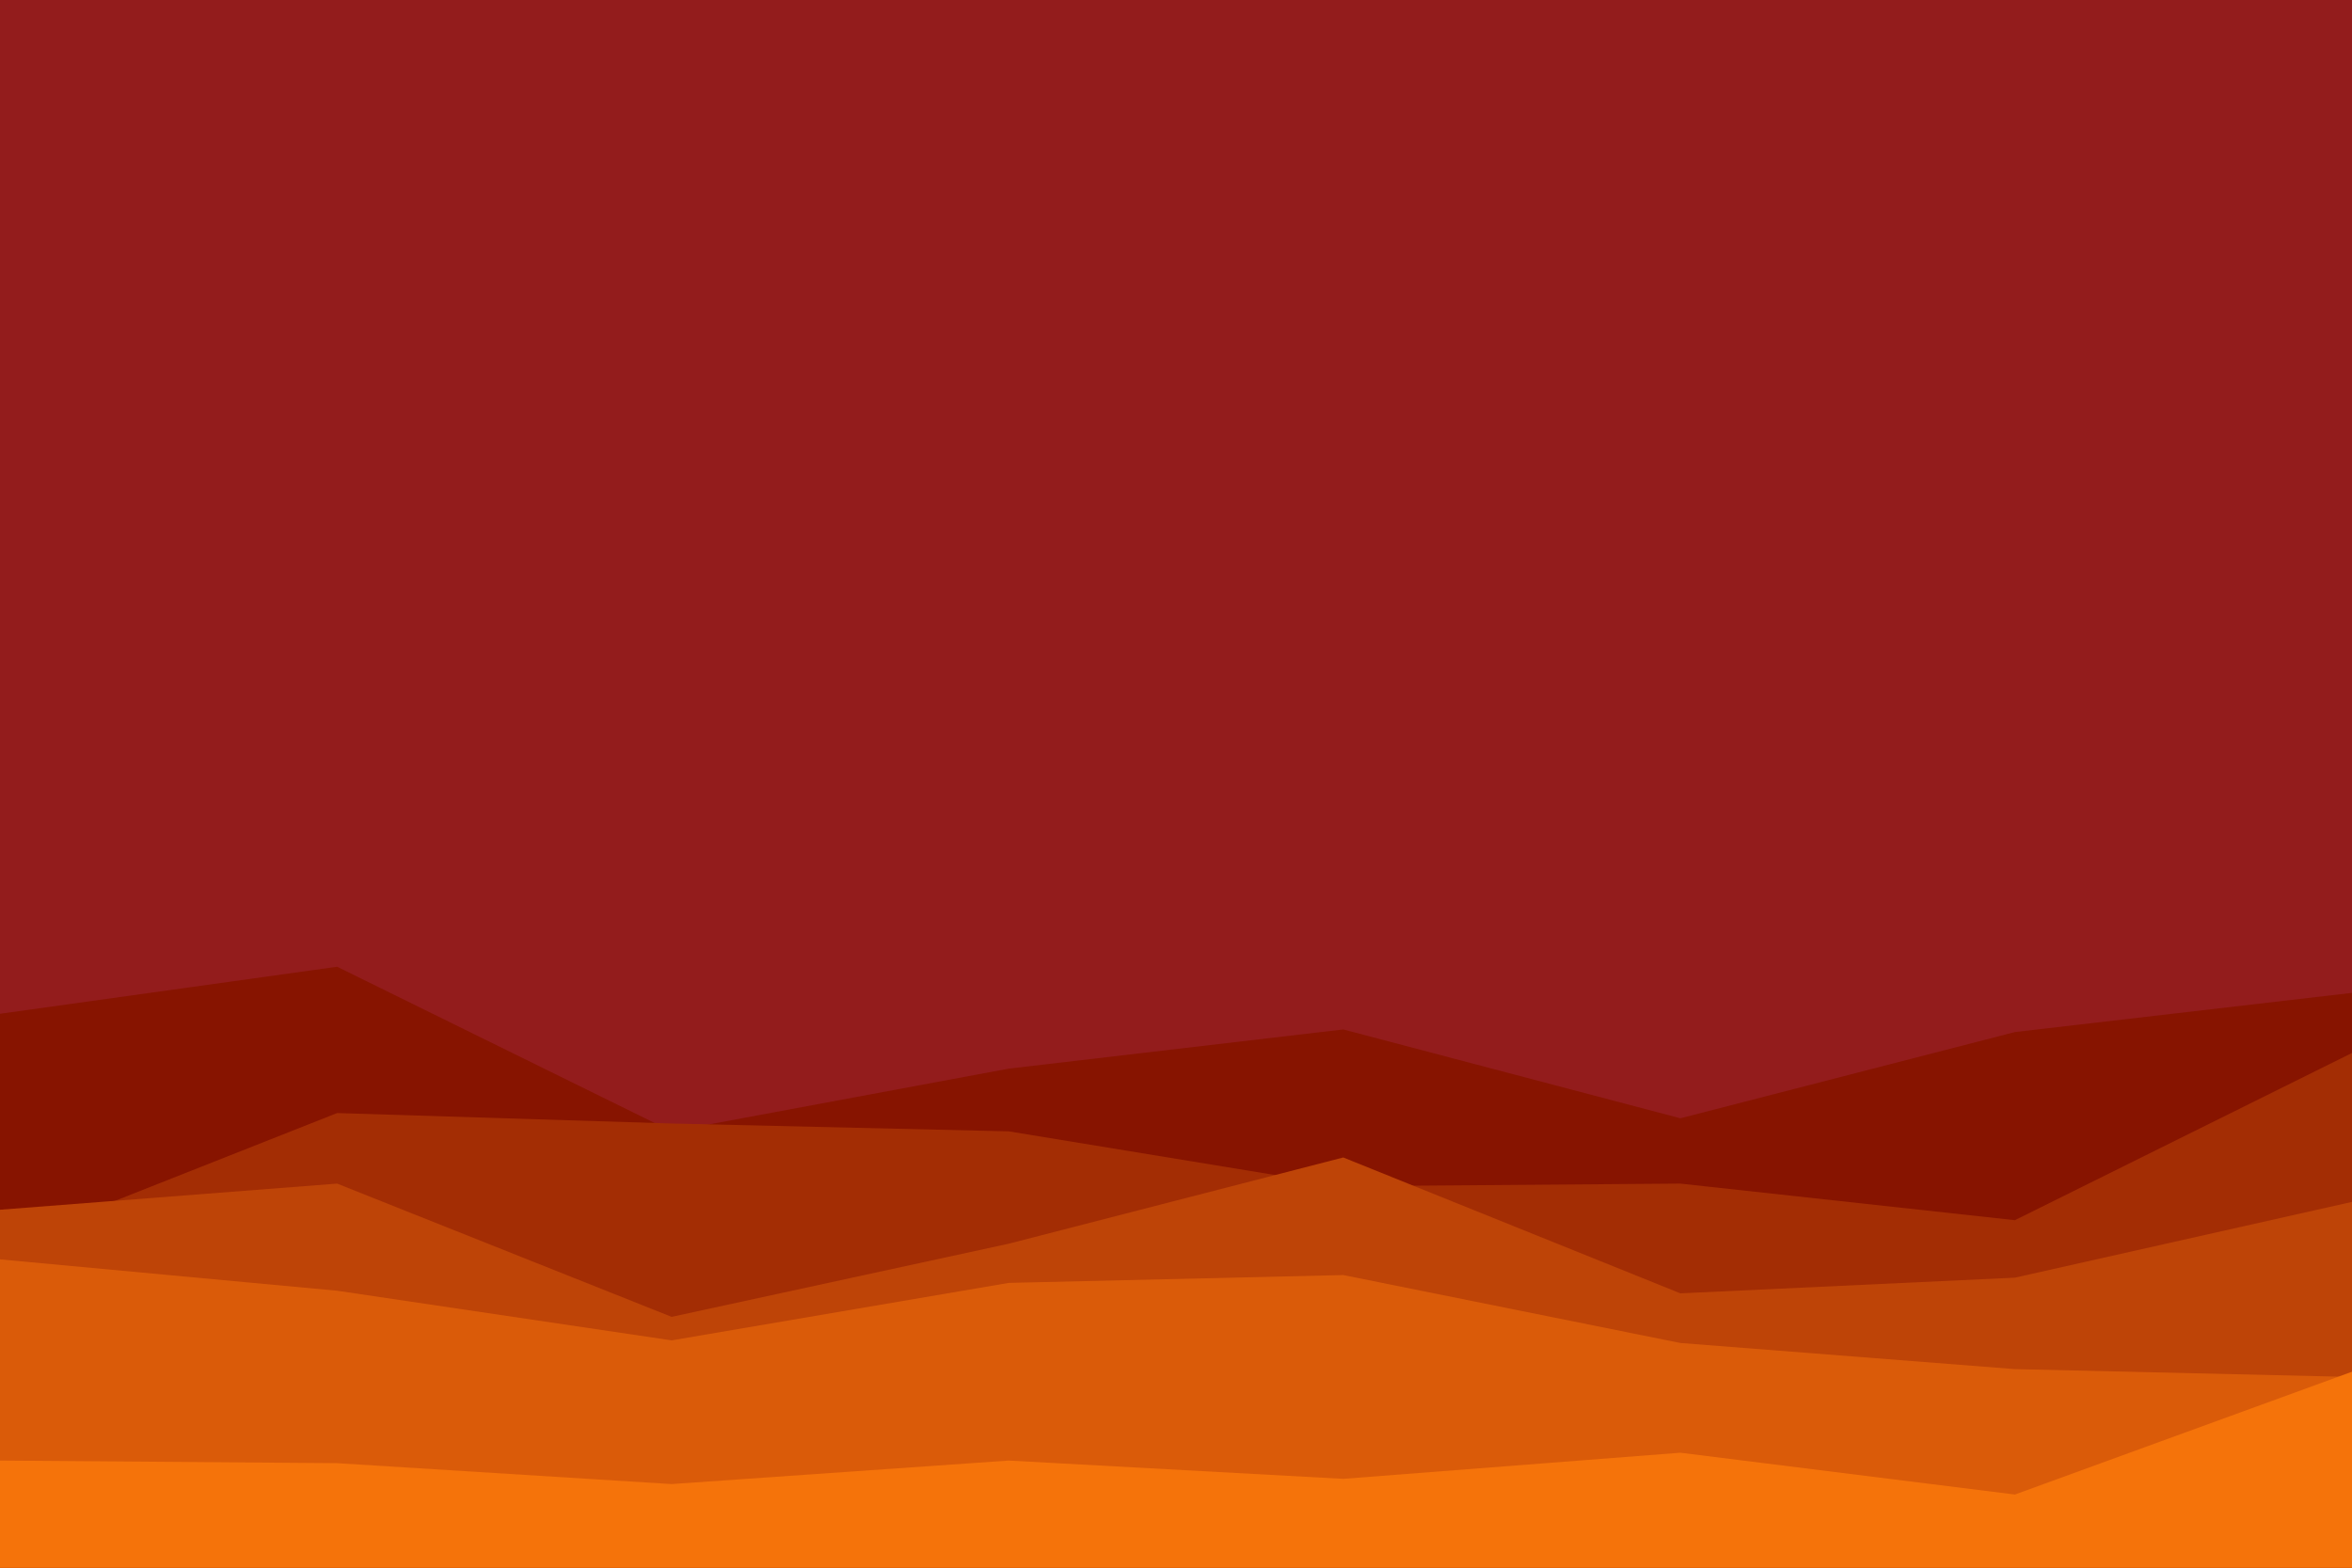 <svg id="visual" viewBox="0 0 900 600" width="900" height="600" xmlns="http://www.w3.org/2000/svg" xmlns:xlink="http://www.w3.org/1999/xlink" version="1.1"><rect x="0" y="0" width="900" height="600" fill="#931C1C"></rect><path d="M0 388L129 370L257 433L386 409L514 394L643 428L771 395L900 380L900 601L771 601L643 601L514 601L386 601L257 601L129 601L0 601Z" fill="#871400"></path><path d="M0 477L129 426L257 430L386 433L514 454L643 453L771 467L900 403L900 601L771 601L643 601L514 601L386 601L257 601L129 601L0 601Z" fill="#a32d04"></path><path d="M0 463L129 453L257 504L386 476L514 443L643 495L771 489L900 460L900 601L771 601L643 601L514 601L386 601L257 601L129 601L0 601Z" fill="#be4407"></path><path d="M0 482L129 494L257 513L386 491L514 488L643 514L771 524L900 527L900 601L771 601L643 601L514 601L386 601L257 601L129 601L0 601Z" fill="#da5b09"></path><path d="M0 559L129 560L257 568L386 559L514 566L643 556L771 572L900 525L900 601L771 601L643 601L514 601L386 601L257 601L129 601L0 601Z" fill="#f5730a"></path></svg>